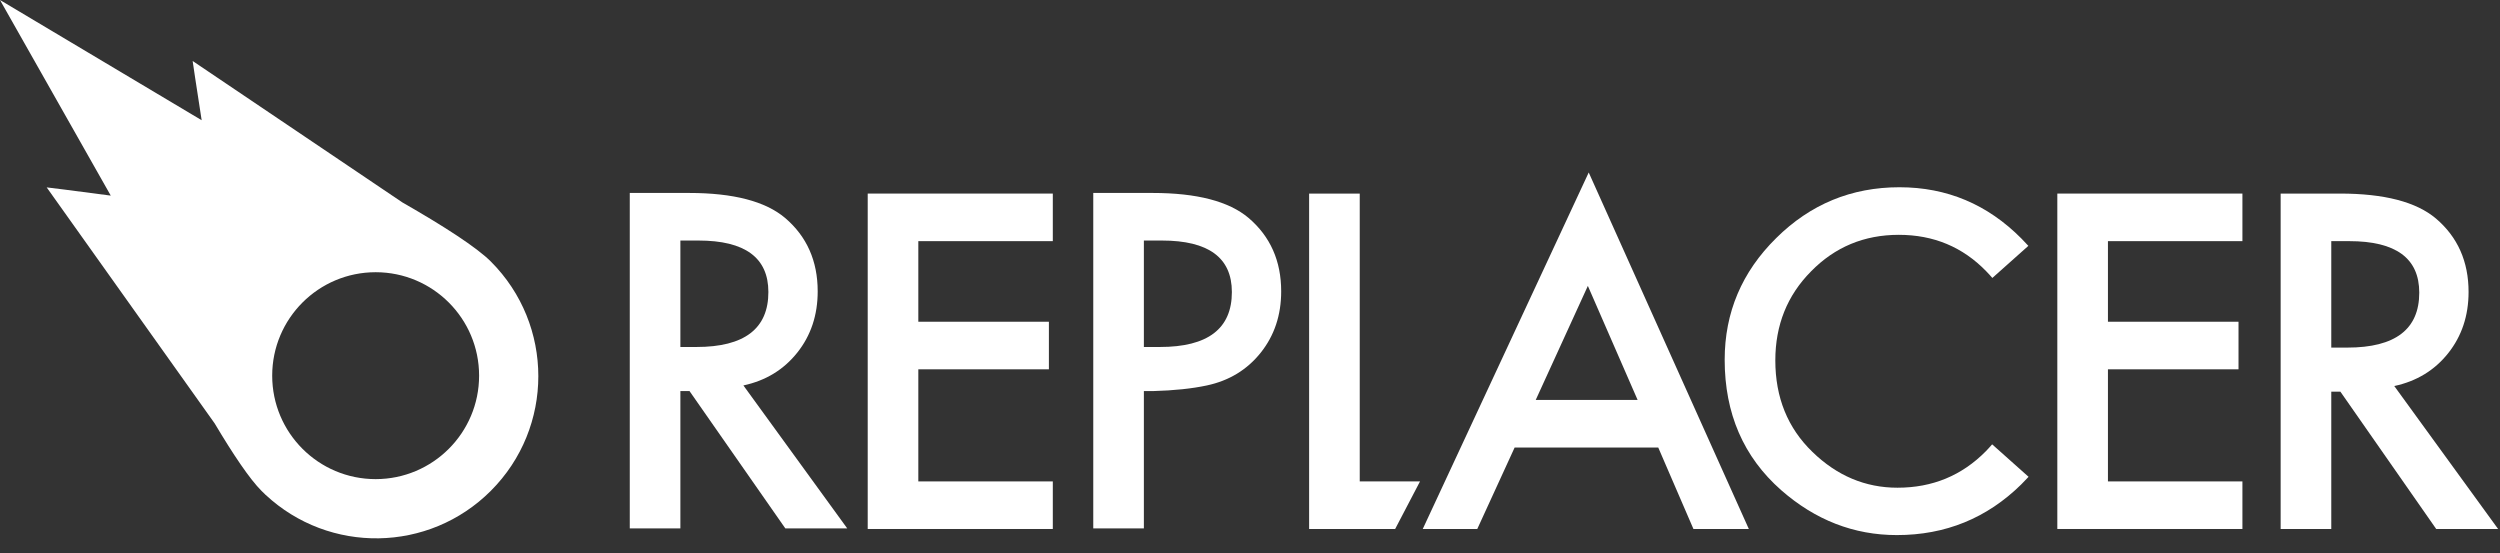 <?xml version="1.0" encoding="UTF-8"?>
<svg width="131px" height="29px" viewBox="0 0 131 29" version="1.1" xmlns="http://www.w3.org/2000/svg" xmlns:xlink="http://www.w3.org/1999/xlink">
    <rect x="0" y="0" width="131" height="29" fill="#333333" stroke="none"/>
    <!-- Generator: Sketch 52.5 (67469) - http://www.bohemiancoding.com/sketch -->
    <title>logo-white</title>
    <desc>Created with Sketch.</desc>
    <g id="Templates" stroke="none" stroke-width="1" fill="none" fill-rule="evenodd">
        <g id="logo-white" fill="#FFFFFF">
            <path d="M38.954,20.197 L44.395,27.688 L41.151,27.688 L36.131,20.493 L35.652,20.493 L35.652,27.688 L33,27.688 L33,10.111 L36.108,10.111 C38.43,10.111 40.107,10.548 41.139,11.42 C42.278,12.392 42.847,13.674 42.847,15.268 C42.847,16.513 42.49,17.583 41.777,18.478 C41.063,19.374 40.122,19.947 38.954,20.197 Z M35.652,18.182 L36.495,18.182 C39.007,18.182 40.263,17.222 40.263,15.302 C40.263,13.504 39.041,12.604 36.597,12.604 L35.652,12.604 L35.652,18.182 Z" id="Combined-Shape" fill-rule="nonzero"></path>
            <path d="M63.241,20.197 C62.462,20.364 61.52,20.463 60.418,20.493 L59.939,20.493 L59.939,27.688 L57.287,27.688 L57.287,10.111 L60.395,10.111 C62.717,10.111 64.394,10.548 65.426,11.42 C66.565,12.392 67.134,13.674 67.134,15.268 C67.134,16.513 66.777,17.583 66.064,18.478 C65.35,19.374 64.409,19.947 63.241,20.197 Z M59.939,18.182 L60.782,18.182 C63.294,18.182 64.55,17.222 64.55,15.302 C64.55,13.504 63.328,12.604 60.884,12.604 L59.939,12.604 L59.939,18.182 Z" id="Combined-Shape-Copy" fill-rule="nonzero"></path>
            <polygon id="Path" points="55.167 12.636 48.12 12.636 48.12 16.859 54.962 16.859 54.962 19.352 48.12 19.352 48.12 25.226 55.167 25.226 55.167 27.719 45.468 27.719 45.468 10.143 55.167 10.143"></polygon>
            <polygon id="Path" points="71.25 10.143 71.25 25.226 74.409 25.226 73.106 27.719 68.598 27.719 68.598 10.143"></polygon>
            <path d="M86.892,23.45 L79.367,23.45 L77.409,27.719 L74.552,27.719 L83.249,9.038 L91.639,27.719 L88.736,27.719 L86.892,23.45 Z M85.811,20.957 L83.204,14.981 L80.472,20.957 L85.811,20.957 Z" id="Combined-Shape" fill-rule="nonzero"></path>
            <path d="M106.286,12.883 C106.169,12.753 106.048,12.625 105.922,12.499 C104.146,10.708 102.015,9.812 99.531,9.812 C97.016,9.812 94.863,10.7 93.072,12.476 C91.272,14.252 90.373,16.377 90.373,18.851 C90.373,21.667 91.359,23.944 93.331,25.682 C95.123,27.253 97.144,28.038 99.395,28.038 C101.94,28.038 104.112,27.154 105.911,25.386 C106.045,25.254 106.173,25.121 106.297,24.985 L104.388,23.283 C104.284,23.405 104.174,23.526 104.059,23.644 C102.802,24.919 101.259,25.556 99.429,25.556 C97.743,25.556 96.256,24.93 94.969,23.678 C93.674,22.426 93.027,20.828 93.027,18.885 C93.027,17.034 93.651,15.478 94.901,14.218 C96.151,12.943 97.683,12.305 99.497,12.305 C101.319,12.305 102.847,12.943 104.082,14.218 C104.193,14.331 104.298,14.447 104.399,14.565 L106.286,12.883 Z" id="Combined-Shape"></path>
            <polygon id="Path" points="117.503 12.636 110.456 12.636 110.456 16.859 117.298 16.859 117.298 19.352 110.456 19.352 110.456 25.226 117.503 25.226 117.503 27.719 107.804 27.719 107.804 10.143 117.503 10.143"></polygon>
            <path d="M125.46,20.228 L130.901,27.719 L127.657,27.719 L122.637,20.524 L122.159,20.524 L122.159,27.719 L119.506,27.719 L119.506,10.143 L122.614,10.143 C124.936,10.143 126.613,10.579 127.645,11.452 C128.784,12.423 129.353,13.706 129.353,15.299 C129.353,16.544 128.996,17.614 128.283,18.51 C127.57,19.405 126.629,19.978 125.46,20.228 Z M122.159,18.214 L123.001,18.214 C125.513,18.214 126.769,17.254 126.769,15.334 C126.769,13.535 125.547,12.636 123.103,12.636 L122.159,12.636 L122.159,18.214 Z" id="Combined-Shape" fill-rule="nonzero"></path>
            <path d="M7.121,10.608 L18.113,3.196 C18.113,3.196 17.929,4.469 17.641,6.3 L28.209,0 L22.404,10.25 C24.371,9.985 25.762,9.819 25.762,9.819 L16.96,22.186 C15.974,23.841 15.119,25.107 14.506,25.72 C14.441,25.785 14.375,25.849 14.309,25.911 L14.292,25.935 C14.292,25.935 14.29,25.934 14.287,25.932 C10.955,29.037 5.735,28.967 2.489,25.72 C-0.83,22.402 -0.83,17.021 2.489,13.703 C3.232,12.96 4.931,11.863 7.121,10.608 Z M8.524,25.106 C11.518,25.106 13.945,22.679 13.945,19.685 C13.945,16.691 11.518,14.264 8.524,14.264 C5.53,14.264 3.103,16.691 3.103,19.685 C3.103,22.679 5.53,25.106 8.524,25.106 Z" id="Combined-Shape" fill-rule="nonzero" transform="translate(14.104, 14.104) scale(-1, 1) translate(-14.104, -14.104) "></path>
        </g>
    </g>
</svg>